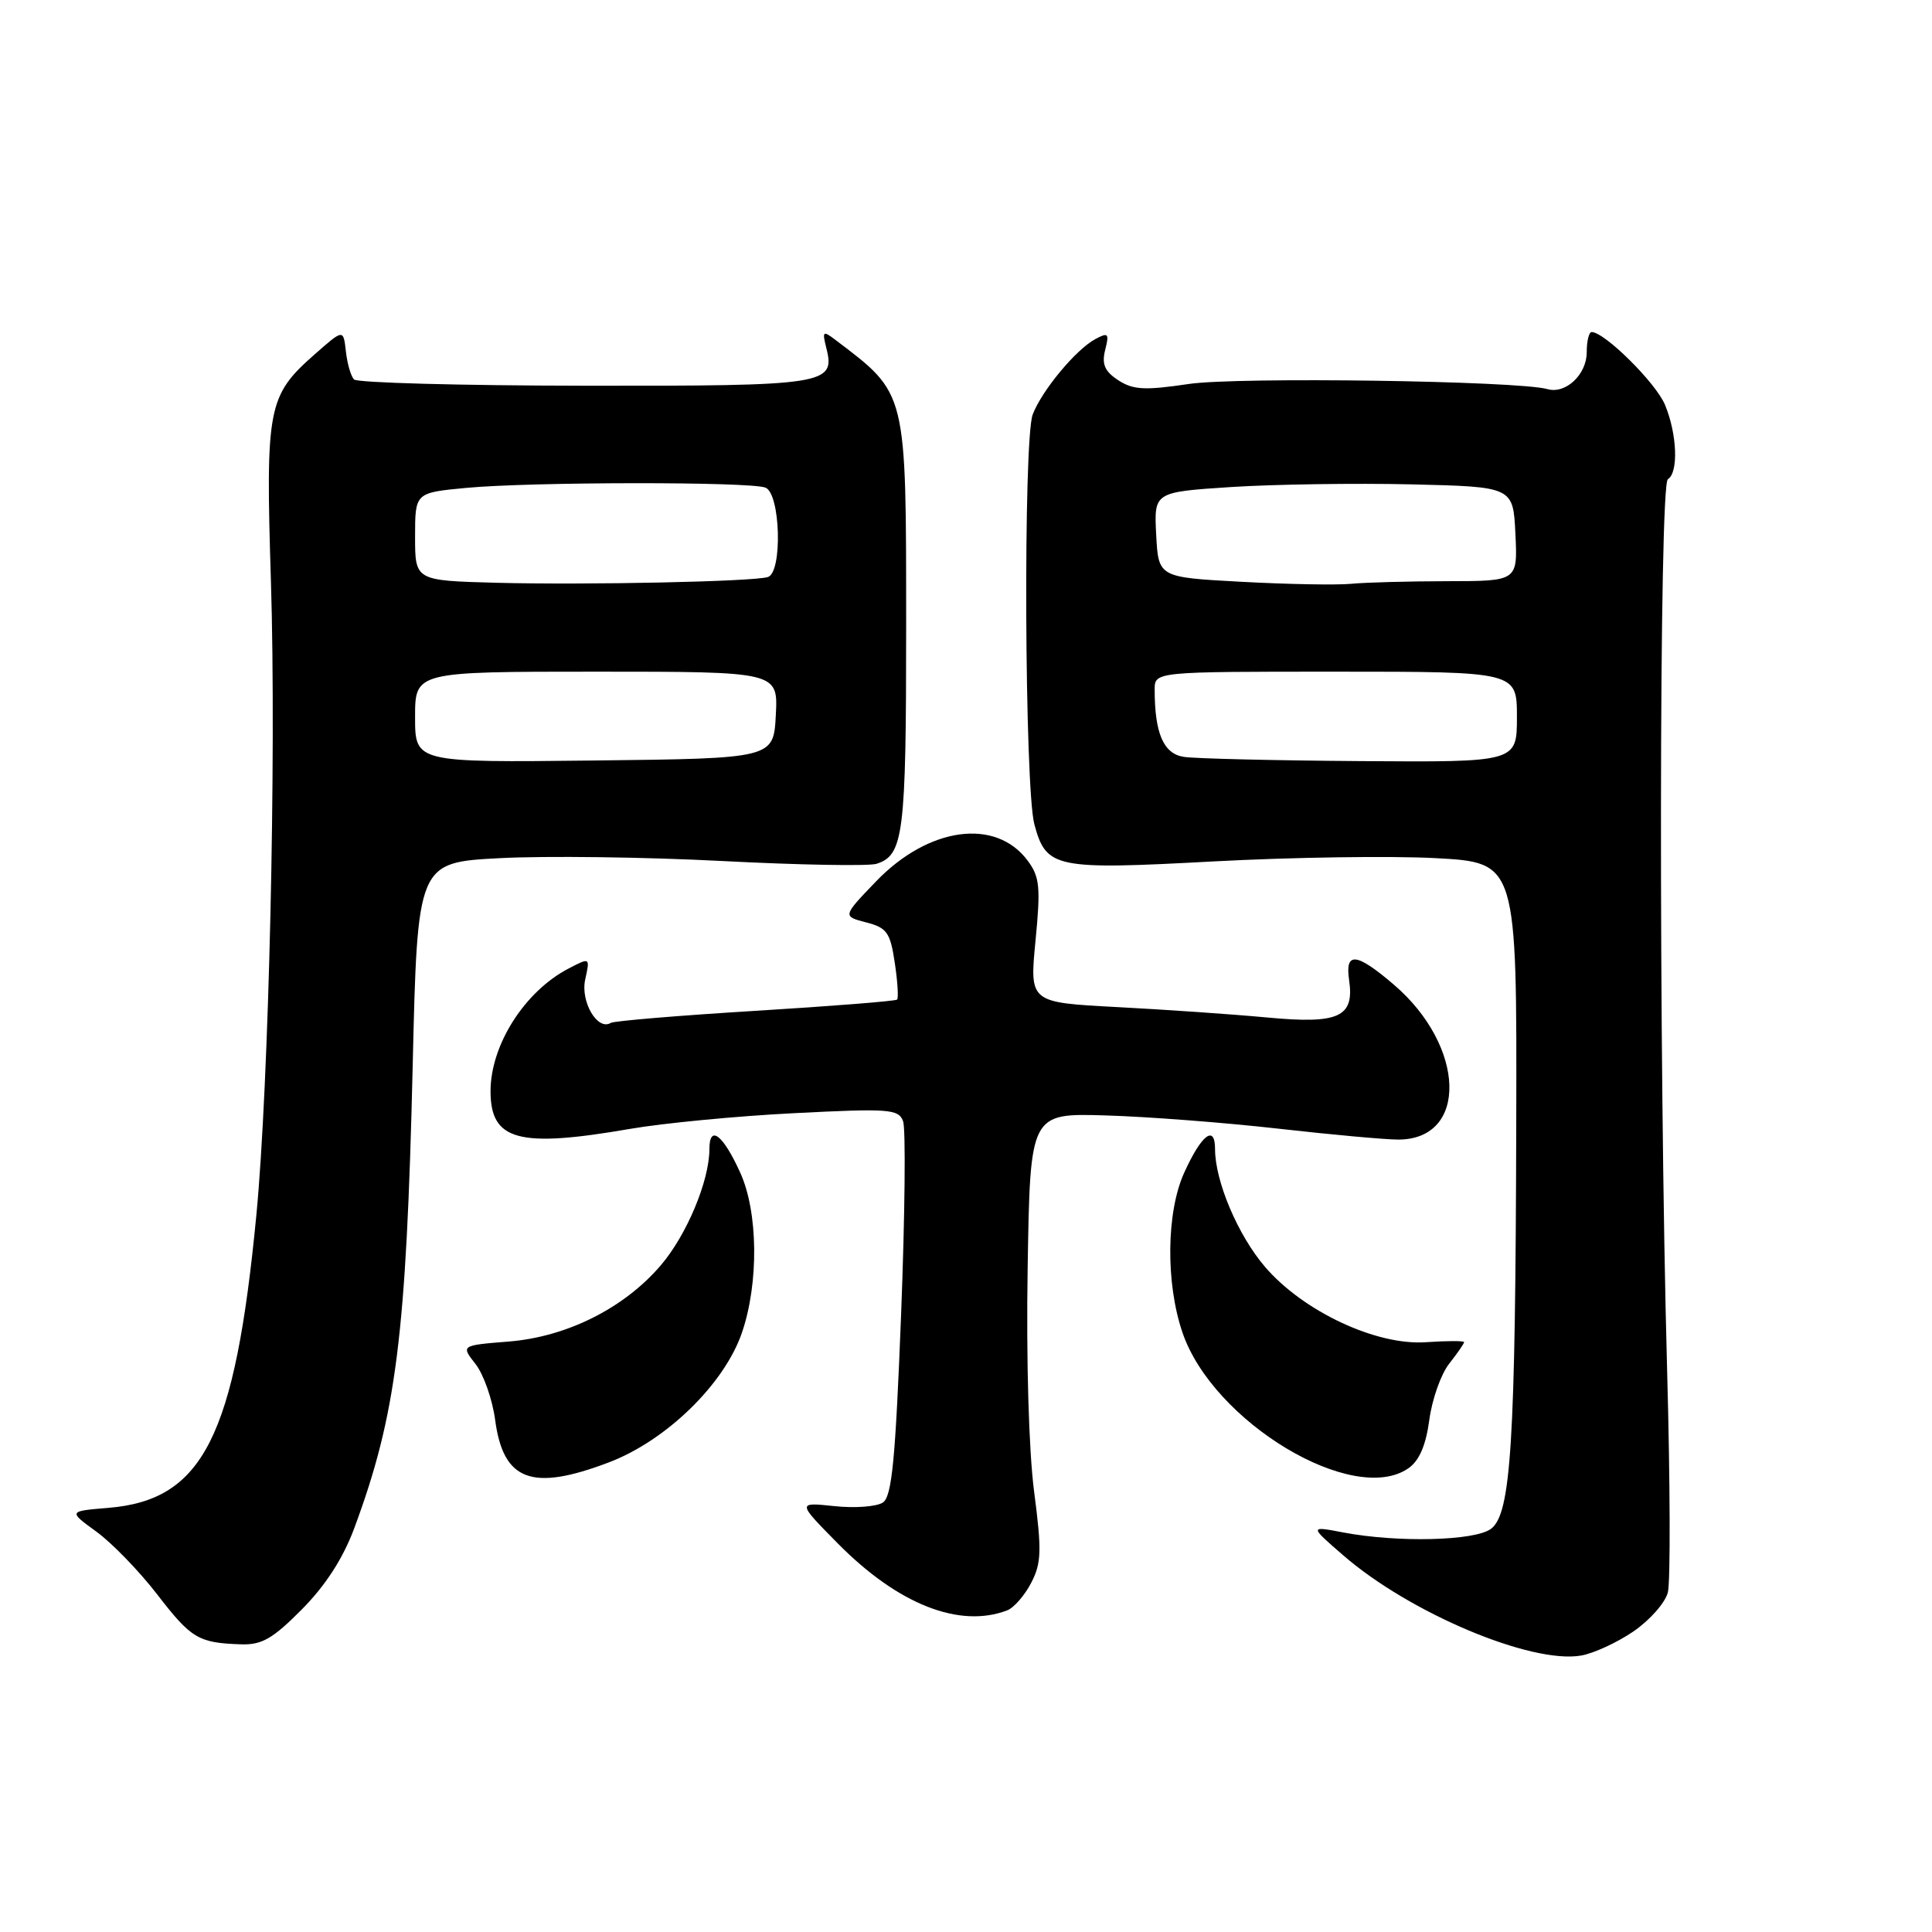 <?xml version="1.0" encoding="UTF-8" standalone="no"?>
<!DOCTYPE svg PUBLIC "-//W3C//DTD SVG 1.1//EN" "http://www.w3.org/Graphics/SVG/1.1/DTD/svg11.dtd" >
<svg xmlns="http://www.w3.org/2000/svg" xmlns:xlink="http://www.w3.org/1999/xlink" version="1.1" viewBox="0 0 256 256">
 <g >
 <path fill="currentColor"
d=" M 216.43 216.18 C 218.59 214.70 220.65 212.38 221.00 211.00 C 221.35 209.62 221.31 196.35 220.90 181.50 C 219.77 139.98 219.83 64.22 221.00 63.50 C 222.43 62.62 222.23 57.50 220.62 53.64 C 219.41 50.73 212.62 44.00 210.90 44.00 C 210.54 44.00 210.25 45.20 210.25 46.67 C 210.25 49.63 207.46 52.25 205.05 51.56 C 201.19 50.46 163.97 49.92 157.51 50.88 C 151.67 51.75 150.14 51.66 148.17 50.38 C 146.37 49.20 145.97 48.26 146.44 46.37 C 147.00 44.17 146.85 44.01 145.14 44.93 C 142.58 46.29 138.04 51.76 136.84 54.92 C 135.57 58.25 135.76 104.40 137.06 109.23 C 138.63 115.05 139.76 115.28 160.83 114.14 C 171.10 113.59 184.34 113.39 190.25 113.71 C 201.00 114.29 201.00 114.29 200.91 148.89 C 200.81 191.35 200.22 200.63 197.55 202.59 C 195.37 204.18 185.18 204.42 178.00 203.06 C 173.50 202.20 173.50 202.20 178.00 206.10 C 186.81 213.74 202.89 220.51 209.50 219.37 C 211.15 219.09 214.27 217.65 216.43 216.18 Z  M 40.00 213.25 C 43.14 210.08 45.45 206.50 46.94 202.50 C 52.51 187.48 53.84 177.01 54.68 141.39 C 55.31 114.28 55.31 114.28 66.24 113.71 C 72.24 113.39 85.51 113.56 95.71 114.09 C 105.92 114.62 115.11 114.78 116.14 114.46 C 119.73 113.32 120.07 110.59 120.07 83.01 C 120.06 51.62 120.23 52.27 110.69 45.03 C 109.03 43.77 108.93 43.87 109.50 46.15 C 110.71 50.96 109.47 51.15 77.39 51.11 C 61.04 51.09 47.33 50.72 46.91 50.28 C 46.49 49.85 46.01 48.17 45.83 46.55 C 45.50 43.60 45.50 43.60 41.70 46.95 C 35.47 52.43 35.18 53.97 35.90 77.06 C 36.63 100.20 35.63 143.78 33.97 161.00 C 31.14 190.40 26.91 198.76 14.36 199.80 C 9.04 200.24 9.04 200.24 12.77 202.95 C 14.82 204.44 18.45 208.18 20.83 211.27 C 25.34 217.12 26.29 217.69 31.89 217.88 C 34.69 217.98 36.12 217.16 40.00 213.25 Z  M 133.46 213.38 C 134.35 213.04 135.78 211.39 136.64 209.73 C 138.00 207.10 138.05 205.48 137.02 197.60 C 136.32 192.22 135.97 180.12 136.17 168.00 C 136.50 147.50 136.50 147.50 146.50 147.80 C 152.00 147.96 162.28 148.75 169.35 149.55 C 176.41 150.35 183.57 151.00 185.27 151.00 C 194.58 151.00 194.23 138.63 184.69 130.47 C 179.73 126.22 178.21 126.06 178.76 129.84 C 179.49 134.78 177.43 135.72 167.88 134.82 C 163.27 134.39 154.31 133.77 147.96 133.44 C 136.42 132.83 136.42 132.83 137.21 124.66 C 137.90 117.55 137.77 116.19 136.18 114.05 C 131.94 108.34 123.03 109.56 116.07 116.80 C 111.64 121.41 111.64 121.41 114.76 122.22 C 117.52 122.93 117.96 123.55 118.56 127.56 C 118.94 130.05 119.07 132.26 118.87 132.45 C 118.67 132.65 110.22 133.32 100.10 133.94 C 89.98 134.56 81.35 135.28 80.93 135.54 C 79.18 136.62 76.90 132.75 77.54 129.80 C 78.19 126.85 78.19 126.85 75.35 128.33 C 69.52 131.36 65.00 138.46 65.00 144.59 C 65.00 151.14 68.70 152.14 83.50 149.58 C 87.90 148.82 97.68 147.88 105.24 147.50 C 117.79 146.86 119.04 146.95 119.66 148.55 C 120.03 149.51 119.91 161.05 119.40 174.20 C 118.65 193.47 118.18 198.29 116.99 199.09 C 116.17 199.64 113.28 199.86 110.56 199.57 C 105.62 199.05 105.62 199.05 111.03 204.53 C 118.99 212.59 127.14 215.80 133.46 213.38 Z  M 80.66 193.78 C 88.29 190.89 96.00 183.37 98.32 176.56 C 100.56 169.99 100.46 160.60 98.08 155.37 C 95.79 150.33 94.00 148.96 94.00 152.26 C 94.00 156.46 90.99 163.65 87.55 167.67 C 82.70 173.34 75.11 177.14 67.42 177.76 C 61.07 178.27 61.07 178.27 63.01 180.74 C 64.08 182.11 65.25 185.44 65.61 188.15 C 66.69 196.24 70.47 197.65 80.66 193.78 Z  M 186.64 194.54 C 188.07 193.54 188.94 191.50 189.39 188.15 C 189.75 185.44 190.93 182.09 192.02 180.70 C 193.11 179.32 194.00 178.03 194.00 177.84 C 194.00 177.65 191.72 177.66 188.93 177.85 C 182.36 178.31 172.65 173.75 167.60 167.84 C 164.03 163.67 161.00 156.52 161.00 152.26 C 161.00 148.96 159.21 150.33 156.92 155.37 C 154.54 160.60 154.44 169.99 156.68 176.56 C 160.72 188.44 179.37 199.63 186.64 194.54 Z  M 156.86 100.29 C 154.17 99.88 153.00 97.17 153.00 91.38 C 153.00 89.00 153.00 89.00 177.00 89.00 C 201.00 89.00 201.00 89.00 201.00 95.00 C 201.00 101.00 201.00 101.00 180.25 100.85 C 168.84 100.77 158.31 100.52 156.86 100.29 Z  M 164.50 77.09 C 153.50 76.50 153.50 76.50 153.20 70.85 C 152.91 65.20 152.91 65.20 163.20 64.53 C 168.87 64.17 179.57 64.01 187.00 64.18 C 200.50 64.50 200.50 64.50 200.80 70.75 C 201.10 77.00 201.10 77.00 191.80 77.01 C 186.68 77.02 180.93 77.17 179.00 77.36 C 177.07 77.54 170.55 77.42 164.50 77.09 Z  M 55.00 95.02 C 55.00 89.00 55.00 89.00 79.05 89.00 C 103.10 89.00 103.10 89.00 102.80 94.75 C 102.50 100.50 102.50 100.50 78.75 100.77 C 55.00 101.04 55.00 101.04 55.00 95.02 Z  M 65.75 77.22 C 55.00 76.93 55.00 76.93 55.00 71.11 C 55.00 65.29 55.00 65.29 61.75 64.65 C 70.35 63.84 99.33 63.81 101.42 64.61 C 103.42 65.37 103.71 75.84 101.75 76.46 C 99.82 77.07 77.74 77.53 65.75 77.22 Z "/>
</g>
</svg>